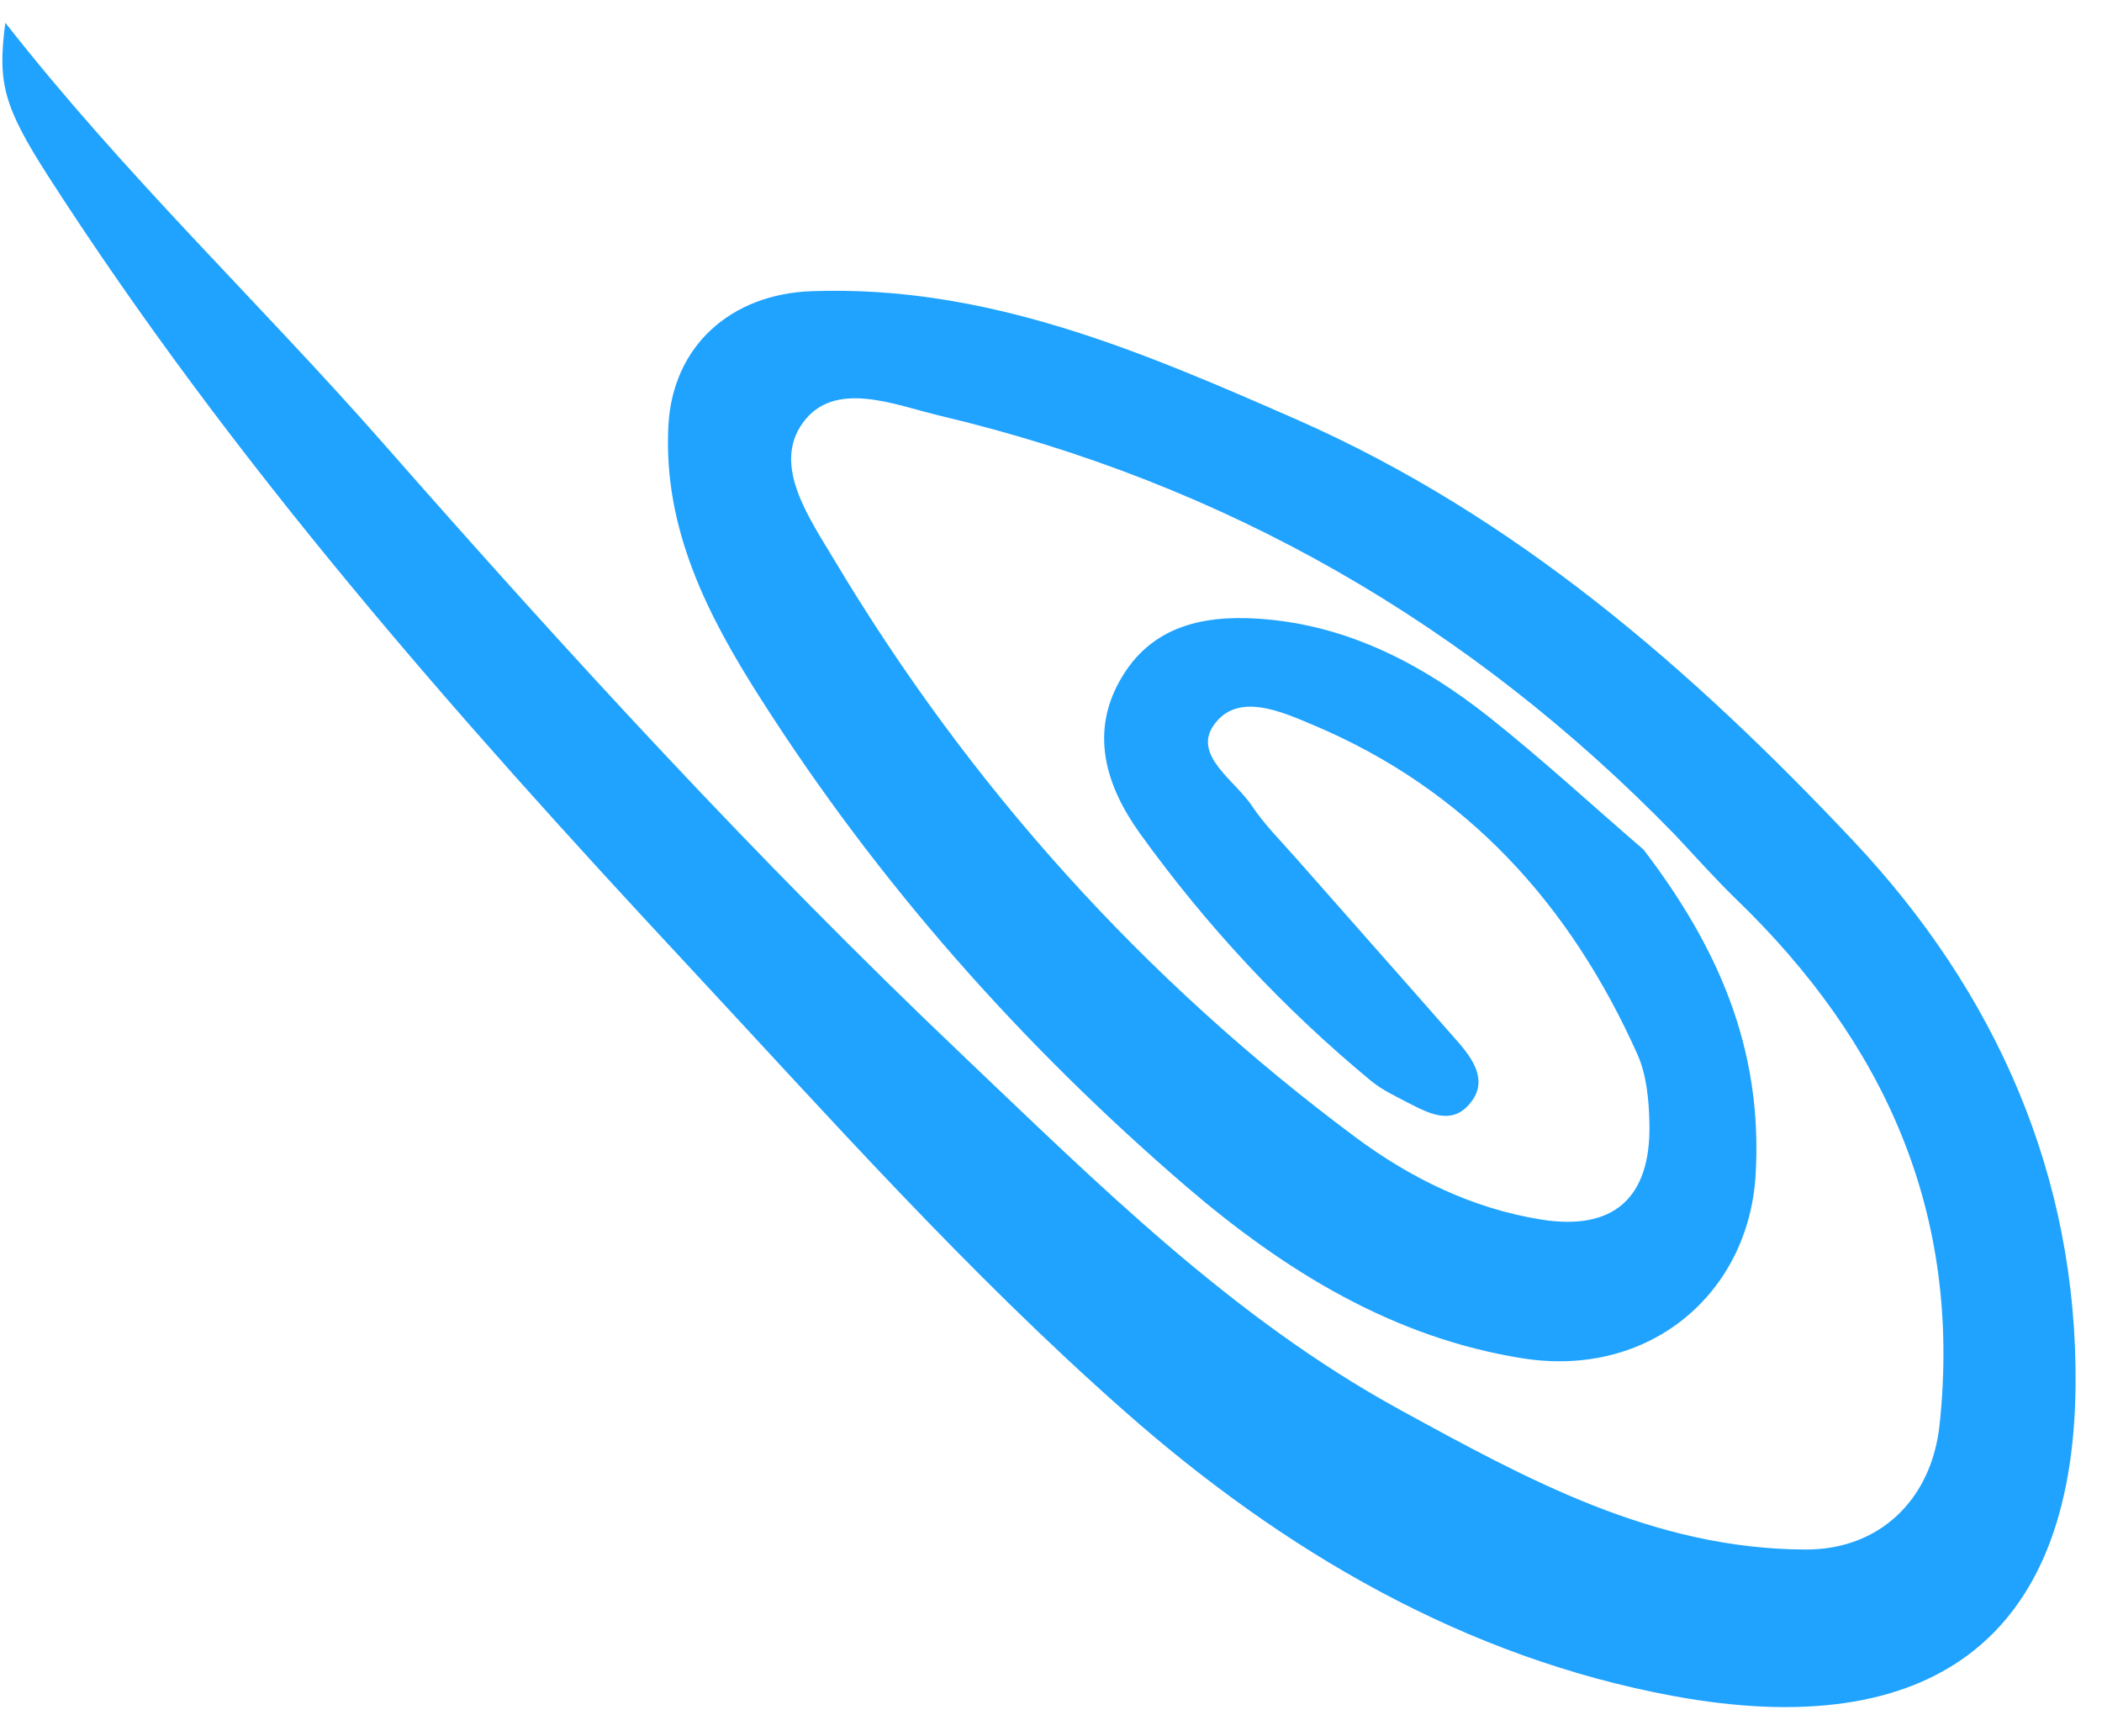 <svg width="69" height="57" viewBox="0 0 69 57" fill="none" xmlns="http://www.w3.org/2000/svg">
<path d="M53.95 27.892C56.355 31.043 57.877 34.384 57.63 38.578C57.398 42.454 54.168 45.248 49.996 44.597C45.74 43.928 42.166 41.722 38.935 38.95C33.511 34.281 28.802 28.96 24.95 22.906C23.243 20.229 21.772 17.378 21.939 14.005C22.067 11.33 24.024 9.649 26.647 9.56C32.388 9.352 37.451 11.529 42.536 13.761C49.736 16.924 55.537 21.981 60.84 27.61C65.511 32.572 68.199 38.601 68.132 45.509C68.048 53.844 63.325 57.226 54.933 55.682C48.099 54.421 42.124 50.936 36.899 46.318C31.757 41.78 27.191 36.649 22.522 31.632C14.953 23.508 7.62 15.172 1.583 5.785C0.107 3.486 -0.084 2.705 0.175 0.747C4.089 5.747 8.552 9.968 12.598 14.575C18.66 21.478 24.878 28.253 31.53 34.579C36.016 38.846 40.428 43.252 45.928 46.269C50.11 48.558 54.276 50.855 59.263 50.872C61.661 50.886 63.408 49.271 63.671 46.754C64.403 39.822 61.866 34.223 56.982 29.512C56.288 28.837 55.641 28.108 54.978 27.403C48.254 20.485 40.223 15.868 30.866 13.651C29.356 13.291 27.385 12.448 26.351 13.885C25.341 15.283 26.568 17.01 27.378 18.371C31.831 25.829 37.543 32.157 44.49 37.333C46.296 38.677 48.332 39.677 50.583 40.037C52.964 40.423 54.191 39.333 54.144 36.902C54.13 36.141 54.056 35.309 53.755 34.626C51.551 29.695 48.134 25.917 43.108 23.803C42.047 23.353 40.596 22.7 39.831 23.824C39.162 24.803 40.539 25.625 41.092 26.452C41.517 27.09 42.075 27.638 42.587 28.224C44.347 30.227 46.122 32.222 47.882 34.233C48.408 34.842 48.87 35.559 48.199 36.289C47.622 36.921 46.905 36.556 46.273 36.231C45.838 36.004 45.38 35.792 45.009 35.489C42.124 33.105 39.594 30.386 37.41 27.349C36.288 25.78 35.749 24.006 36.837 22.213C37.917 20.42 39.766 20.158 41.651 20.34C44.382 20.602 46.736 21.849 48.85 23.518C50.616 24.916 52.255 26.434 53.95 27.892Z" fill="#1FA3FF"/>
</svg>
